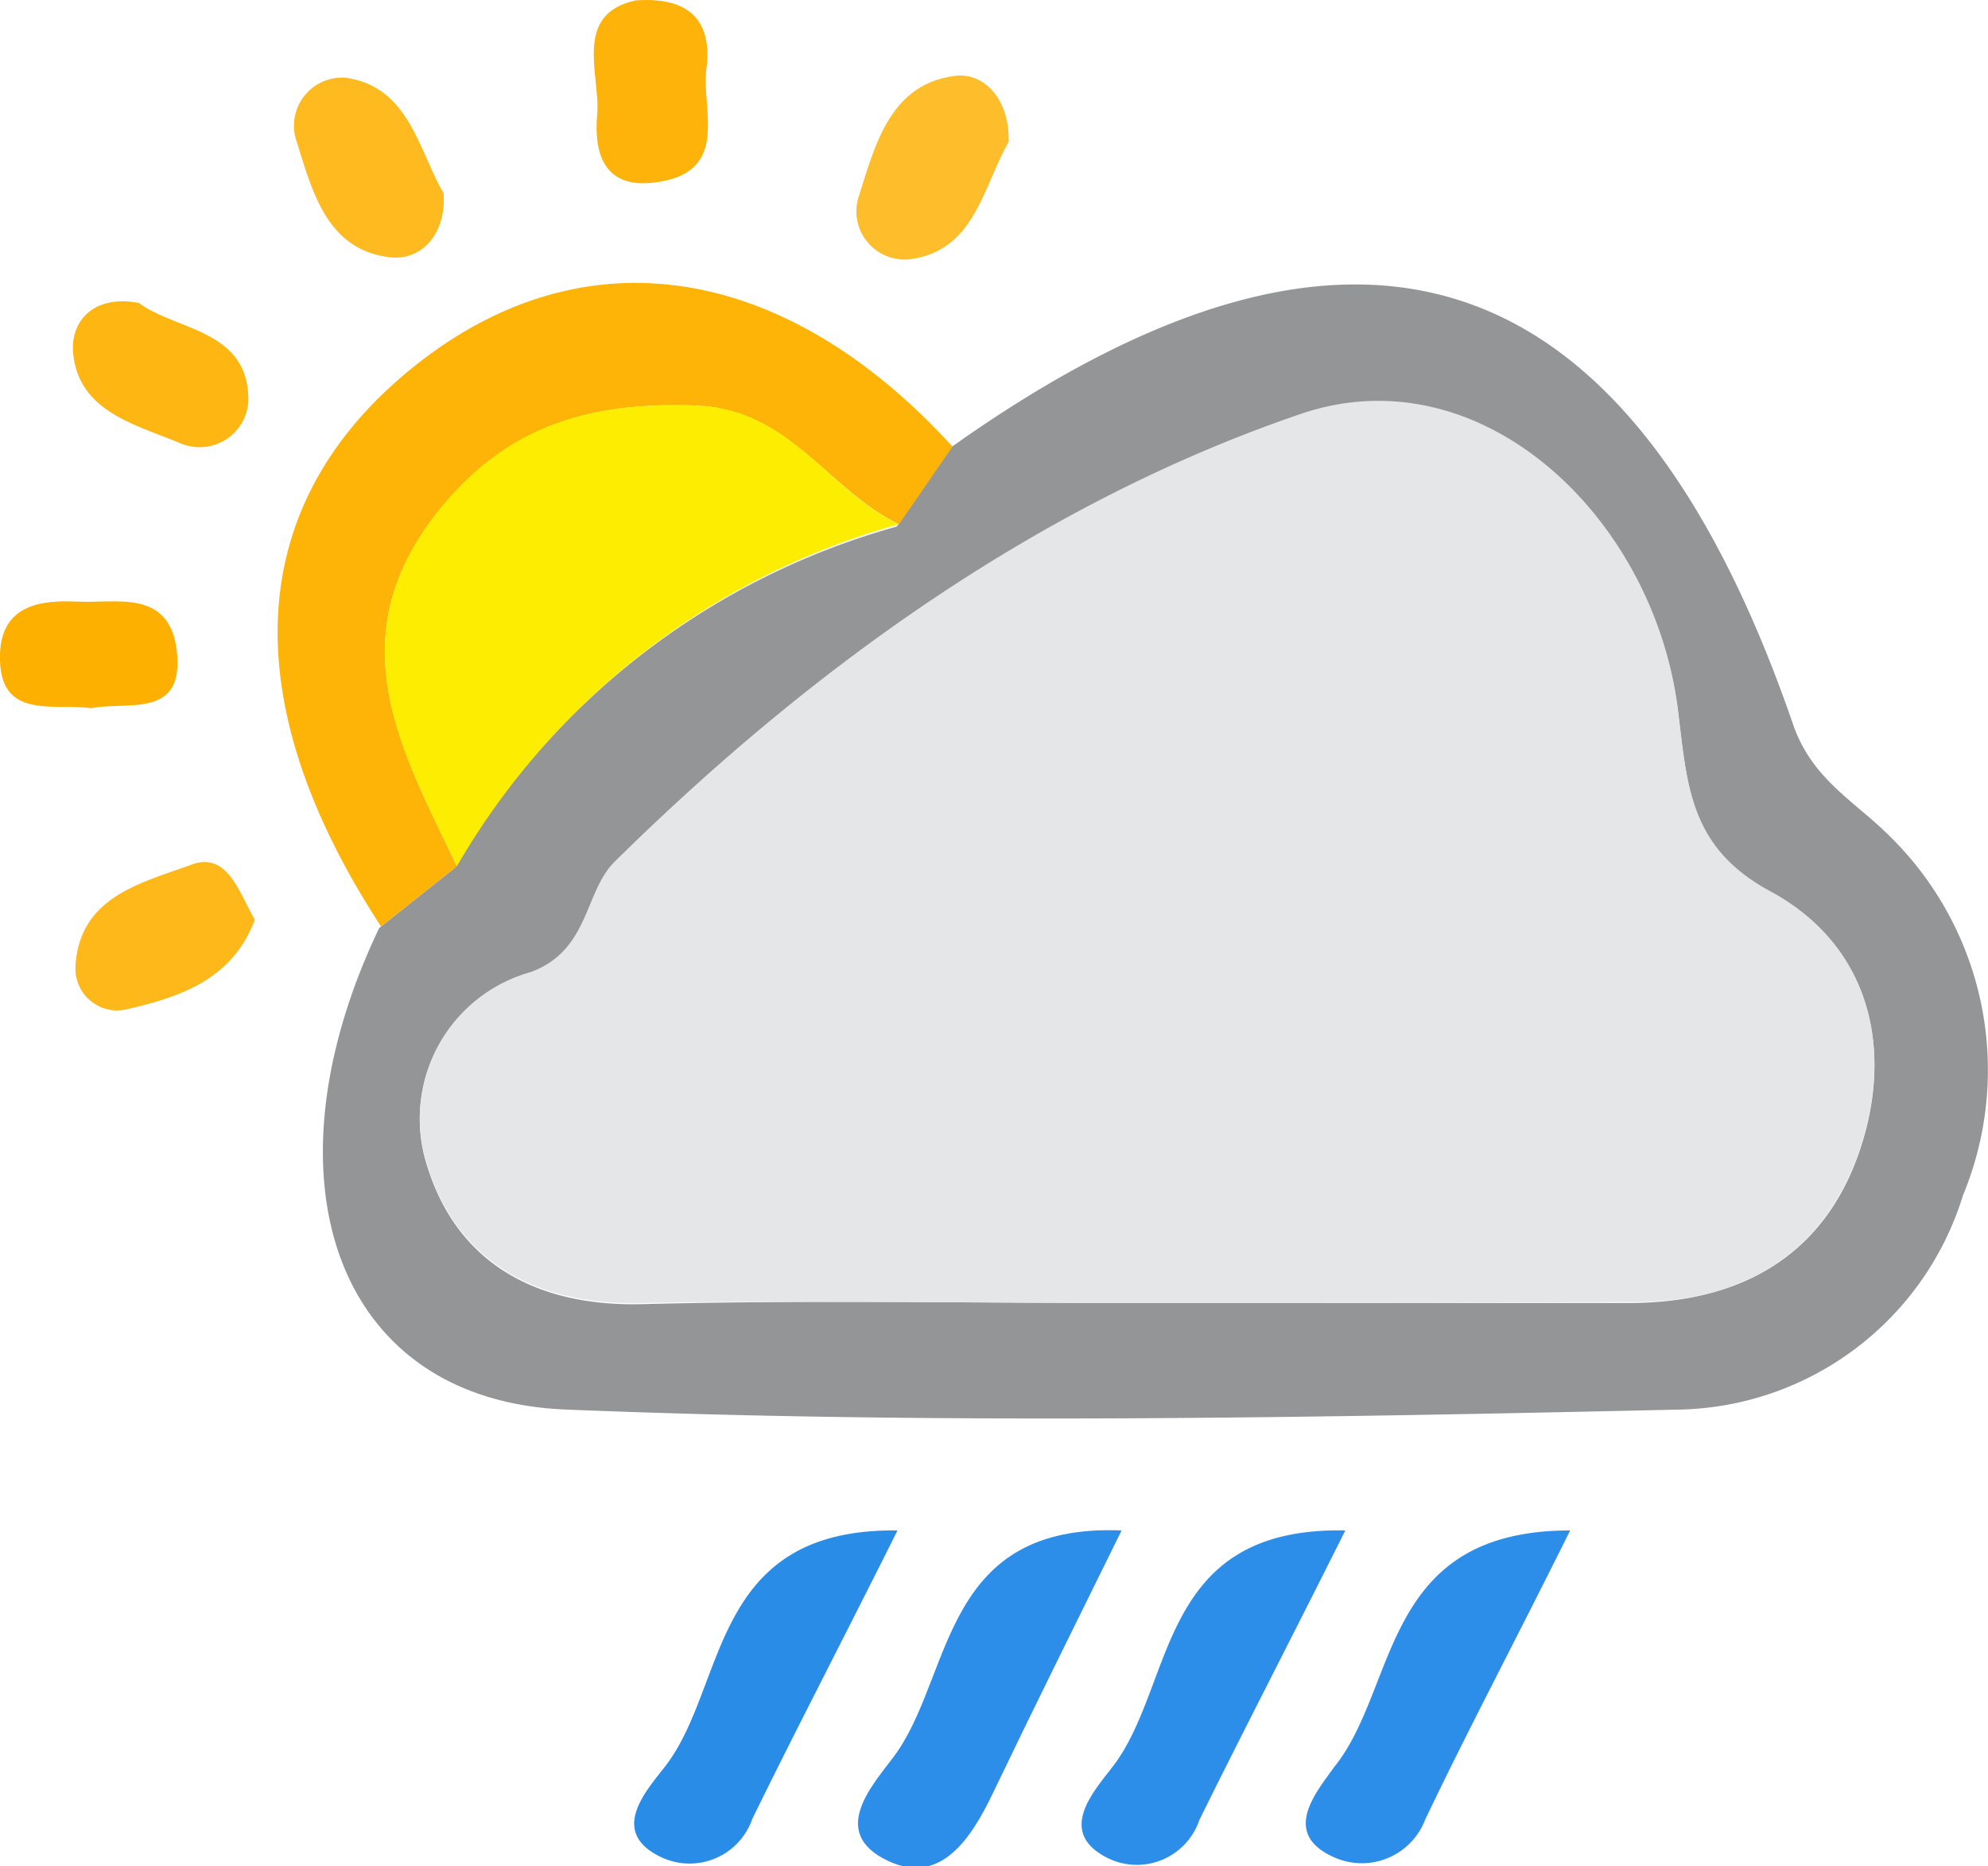 <svg id="_356" data-name="356" xmlns="http://www.w3.org/2000/svg" viewBox="0 0 52.43 49.23"><title>356</title><path d="M-438.37,587.41c10.6-7.52,17.88-5.15,22.18,7.33.49,1.42,1.58,2,2.48,2.88a8.64,8.64,0,0,1,2,9.54,8,8,0,0,1-7.39,5.65c-9.82.22-19.67.4-29.48,0-6.06-.26-8.06-6.08-4.9-12.7l2-1.59a19.5,19.5,0,0,1,11.65-9Zm4.61,22.59c4.42,0,8.83,0,13.25,0,3,0,5.15-1.3,6.07-4s.27-5.41-2.35-6.83c-2.15-1.16-2.19-2.81-2.44-4.81-.65-5.09-5.2-9.38-9.92-7.79-6.82,2.32-12.88,6.65-18.11,11.81-.82.8-.66,2.34-2.22,2.92a4,4,0,0,0-2.74,5.07c.79,2.58,2.89,3.74,5.71,3.66C-442.26,609.92-438,610-433.76,610Z" transform="translate(463.48 -575.63)" style="fill:#939597"/><path d="M-451.43,598.48l-2,1.59c-3.92-6-3.61-11.2.89-14.79s9.79-2.68,14.18,2.13l-1.41,2.05c-1.85-.89-2.86-3-5.3-3.13-2.78-.11-5,.49-6.82,2.75C-454.62,592.45-452.89,595.42-451.43,598.48Z" transform="translate(463.48 -575.63)" style="fill:#feb307"/><path d="M-439.81,616c-1.5,3-2.69,5.28-3.83,7.61a1.75,1.75,0,0,1-2.42,1c-1.36-.66-.39-1.73.11-2.37C-444.29,620.12-444.79,615.94-439.81,616Z" transform="translate(463.48 -575.63)" style="fill:#298de8"/><path d="M-433.9,616c-1.29,2.62-2.35,4.75-3.38,6.9-.6,1.26-1.44,2.55-2.91,1.75s-.1-2.12.38-2.82C-438.35,619.69-438.59,615.81-433.9,616Z" transform="translate(463.48 -575.63)" style="fill:#2d8ee9"/><path d="M-428,616c-1.5,3-2.7,5.31-3.85,7.64a1.74,1.74,0,0,1-2.42,1c-1.35-.68-.37-1.75.12-2.39C-432.47,620.1-433,615.9-428,616Z" transform="translate(463.48 -575.63)" style="fill:#2d8ee9"/><path d="M-422.07,616c-1.49,3-2.7,5.27-3.82,7.62a1.79,1.79,0,0,1-2.41,1c-1.41-.63-.46-1.72,0-2.37C-426.59,620.15-427.08,616-422.07,616Z" transform="translate(463.48 -575.63)" style="fill:#2d8ee9"/><path d="M-436.88,579.38c-.67,1.14-.88,2.88-2.62,3.09a1.27,1.27,0,0,1-1.34-1.63c.43-1.35.82-3,2.56-3.21C-437.5,577.54-436.84,578.29-436.88,579.38Z" transform="translate(463.48 -575.63)" style="fill:#febd2b"/><path d="M-446.71,575.64c1.59-.11,2,.72,1.86,1.8s.65,2.74-1.34,3c-1.38.19-1.63-.79-1.54-1.8S-448.39,576-446.71,575.64Z" transform="translate(463.48 -575.63)" style="fill:#feb30a"/><path d="M-451.78,580.73c.07,1.09-.59,1.76-1.38,1.69-1.74-.18-2.1-1.82-2.52-3.13a1.27,1.27,0,0,1,1.31-1.61C-452.69,577.91-452.44,579.6-451.78,580.73Z" transform="translate(463.48 -575.63)" style="fill:#feba1f"/><path d="M-461.08,594.31c-1-.14-2.46.34-2.4-1.44.05-1.27,1.05-1.42,2.05-1.37s2.41-.34,2.61,1.28C-458.6,594.61-460.11,594.12-461.08,594.31Z" transform="translate(463.48 -575.63)" style="fill:#feb000"/><path d="M-456.76,599.89c-.59,1.59-2,2.05-3.41,2.37a1.1,1.1,0,0,1-1.32-1.12c.09-1.87,1.76-2.22,3.05-2.7C-457.48,598.08-457.18,599.17-456.76,599.89Z" transform="translate(463.48 -575.63)" style="fill:#feb819"/><path d="M-459.82,583.62c1,.74,2.91.7,2.89,2.59a1.29,1.29,0,0,1-1.8,1.11c-1.16-.49-2.67-.82-2.82-2.37C-461.63,584.15-461.06,583.39-459.82,583.62Z" transform="translate(463.48 -575.63)" style="fill:#feb612"/><path d="M-433.76,610c-4.25,0-8.5-.08-12.75,0-2.82.08-4.92-1.08-5.71-3.66a4,4,0,0,1,2.74-5.07c1.56-.58,1.4-2.12,2.22-2.92,5.23-5.16,11.29-9.49,18.11-11.81,4.72-1.59,9.27,2.7,9.92,7.79.25,2,.29,3.65,2.44,4.81,2.62,1.42,3.27,4.13,2.35,6.83s-3.08,4.06-6.07,4C-424.93,610-429.34,610-433.76,610Z" transform="translate(463.48 -575.63)" style="fill:#e5e6e7"/><path d="M-451.43,598.48c-1.46-3.06-3.19-6-.47-9.4,1.83-2.26,4-2.86,6.82-2.75,2.44.1,3.45,2.24,5.3,3.13A19.5,19.5,0,0,0-451.43,598.48Z" transform="translate(463.48 -575.63)" style="fill:#fdee01"/></svg>
